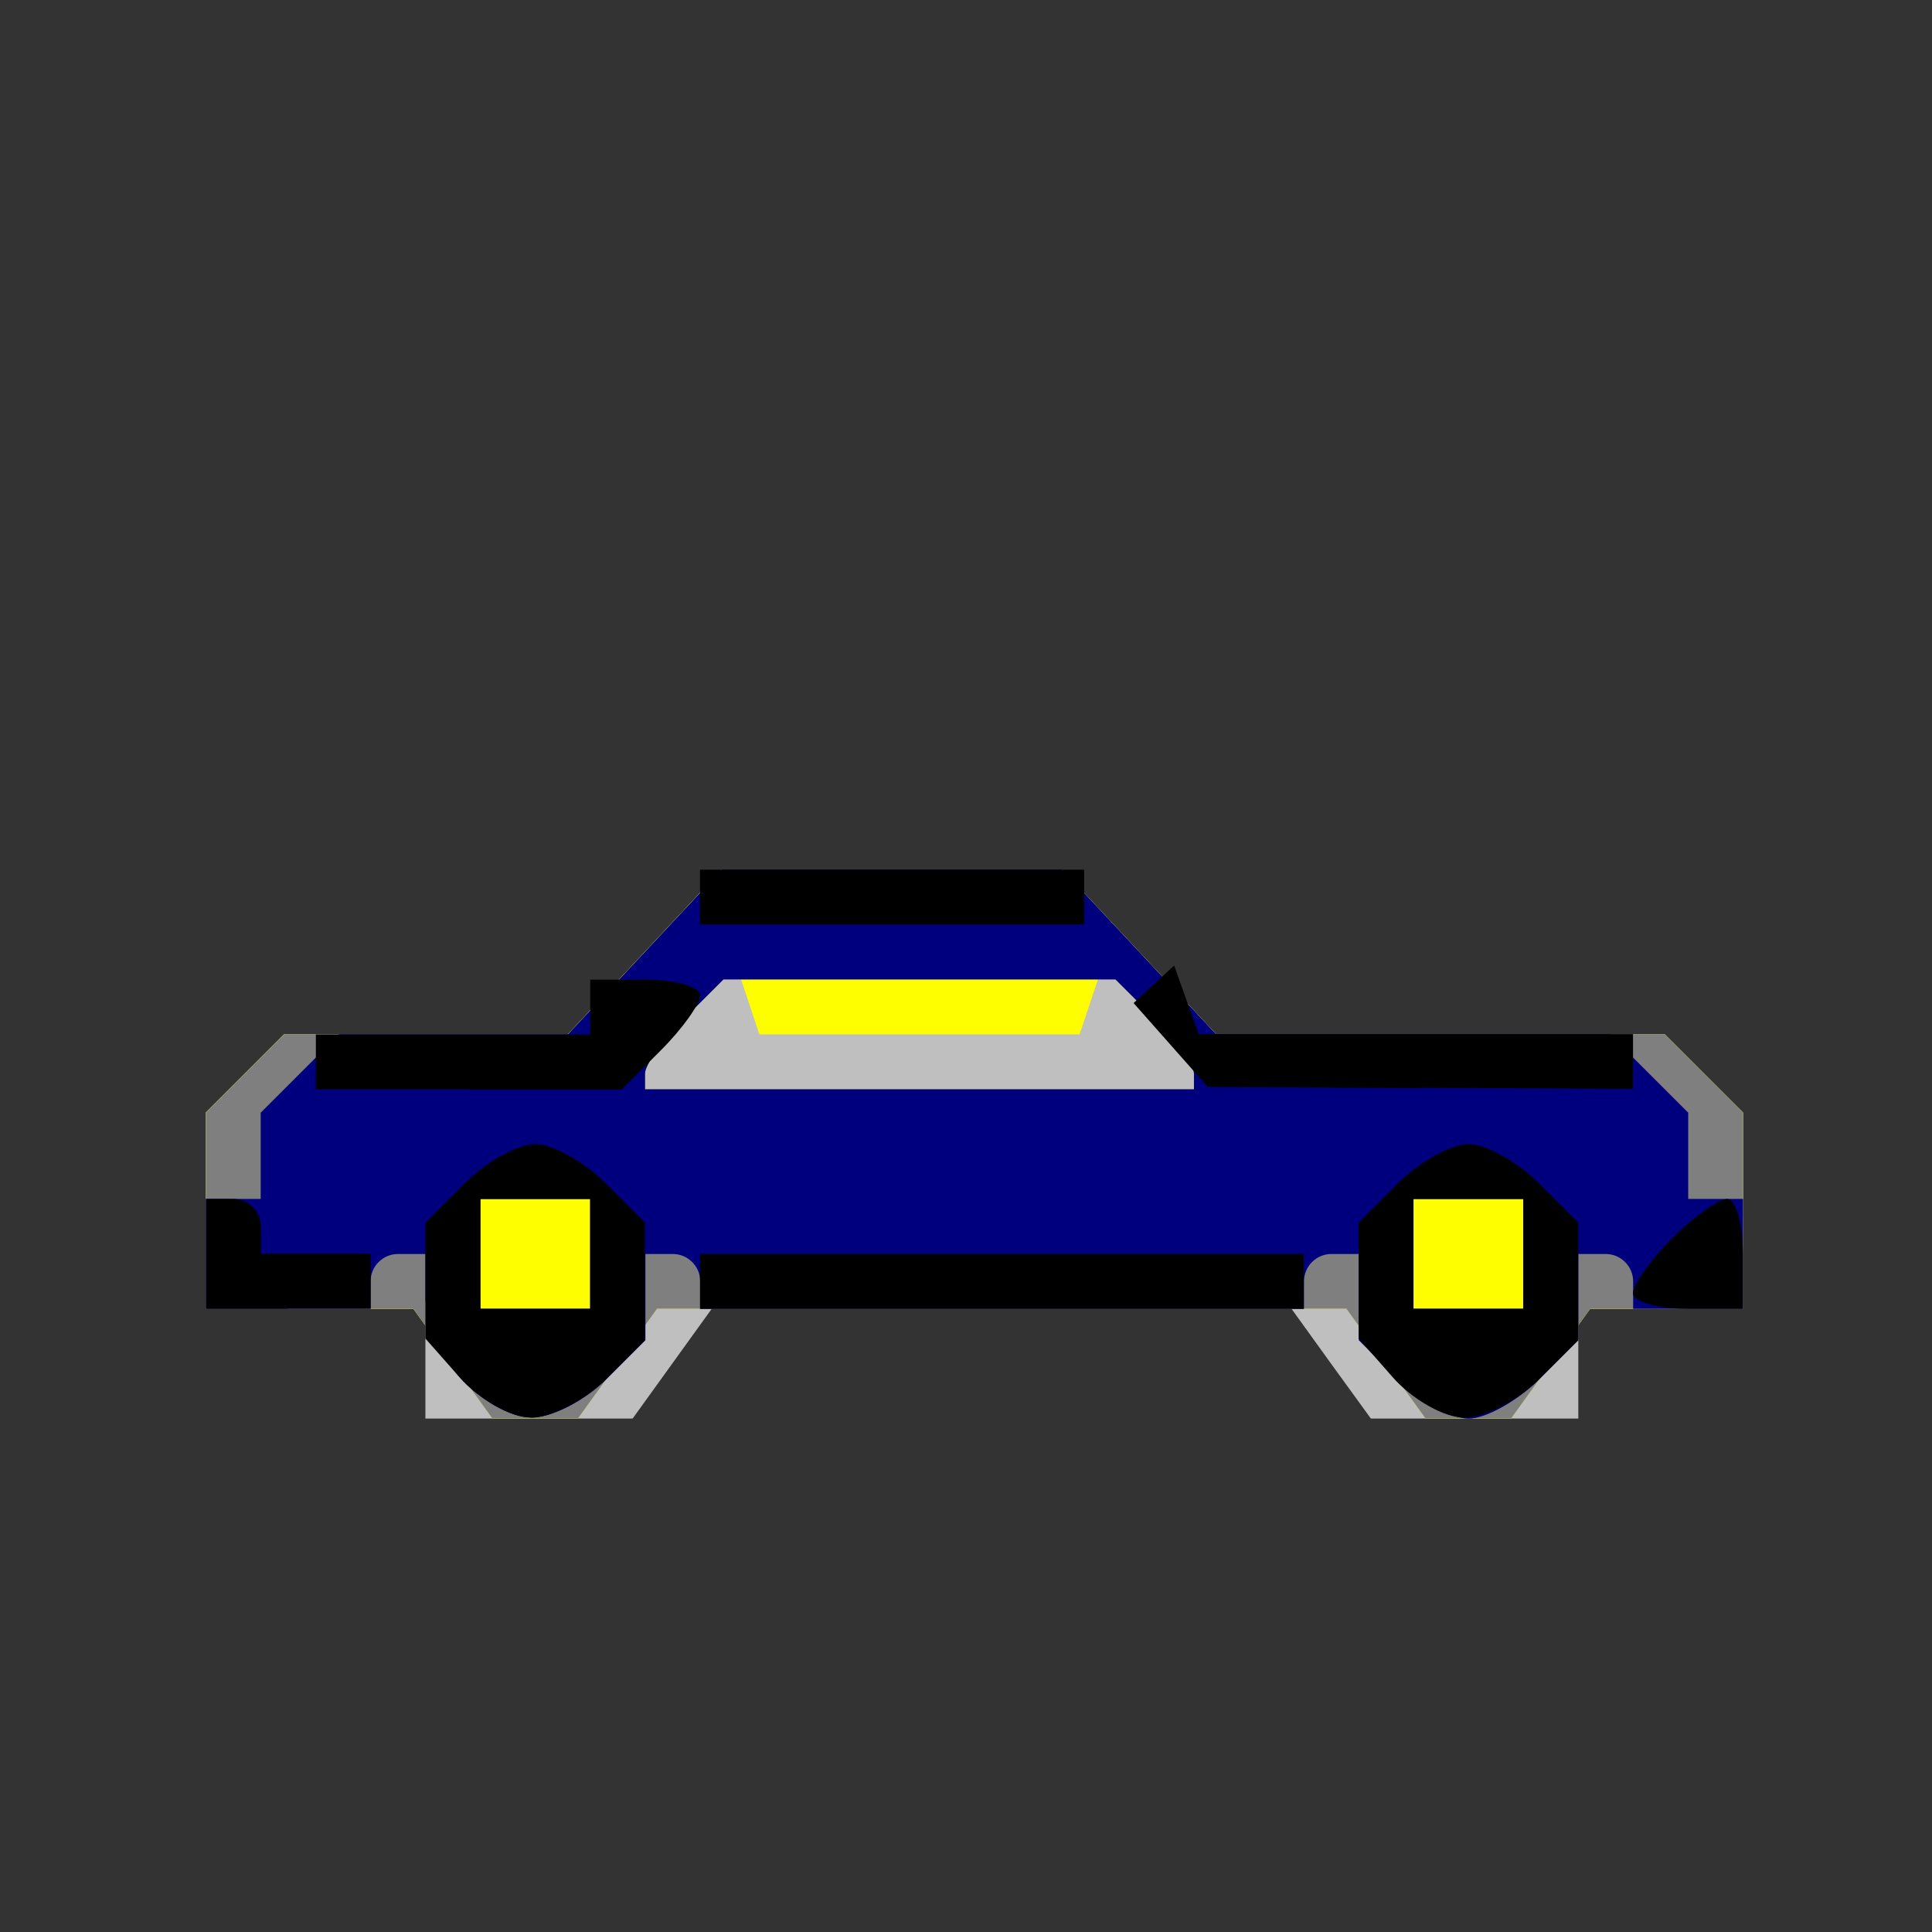 <?xml version="1.0" encoding="UTF-8" standalone="no"?>
<!-- Created with Inkscape (http://www.inkscape.org/) -->

<svg
   xmlns:dc="http://purl.org/dc/elements/1.1/"
   xmlns:cc="http://creativecommons.org/ns#"
   xmlns:rdf="http://www.w3.org/1999/02/22-rdf-syntax-ns#"
   xmlns:svg="http://www.w3.org/2000/svg"
   xmlns="http://www.w3.org/2000/svg"
   xmlns:sodipodi="http://sodipodi.sourceforge.net/DTD/sodipodi-0.dtd"
   xmlns:inkscape="http://www.inkscape.org/namespaces/inkscape"
   width="16"
   height="16"
   id="svg2"
   version="1.1"
   inkscape:version="0.47 r22583"
   sodipodi:docname="CAR1-32.svg">
  <rect width="100%" height="100%" fill="#333333" stroke="none"/>
  <defs
     id="defs4">
    <inkscape:perspective
       sodipodi:type="inkscape:persp3d"
       inkscape:vp_x="0 : 526.18109 : 1"
       inkscape:vp_y="0 : 1000 : 0"
       inkscape:vp_z="744.09448 : 526.18109 : 1"
       inkscape:persp3d-origin="372.04724 : 350.78739 : 1"
       id="perspective10" />
    <inkscape:perspective
       id="perspective2824"
       inkscape:persp3d-origin="0.5 : 0.33333333 : 1"
       inkscape:vp_z="1 : 0.5 : 1"
       inkscape:vp_y="0 : 1000 : 0"
       inkscape:vp_x="0 : 0.5 : 1"
       sodipodi:type="inkscape:persp3d" />
    <inkscape:perspective
       id="perspective5878"
       inkscape:persp3d-origin="0.5 : 0.33333333 : 1"
       inkscape:vp_z="1 : 0.5 : 1"
       inkscape:vp_y="0 : 1000 : 0"
       inkscape:vp_x="0 : 0.5 : 1"
       sodipodi:type="inkscape:persp3d" />
    <inkscape:perspective
       id="perspective5921"
       inkscape:persp3d-origin="0.5 : 0.33333333 : 1"
       inkscape:vp_z="1 : 0.5 : 1"
       inkscape:vp_y="0 : 1000 : 0"
       inkscape:vp_x="0 : 0.5 : 1"
       sodipodi:type="inkscape:persp3d" />
    <inkscape:perspective
       id="perspective5943"
       inkscape:persp3d-origin="0.5 : 0.33333333 : 1"
       inkscape:vp_z="1 : 0.5 : 1"
       inkscape:vp_y="0 : 1000 : 0"
       inkscape:vp_x="0 : 0.5 : 1"
       sodipodi:type="inkscape:persp3d" />
    <inkscape:perspective
       id="perspective5989"
       inkscape:persp3d-origin="0.5 : 0.33333333 : 1"
       inkscape:vp_z="1 : 0.5 : 1"
       inkscape:vp_y="0 : 1000 : 0"
       inkscape:vp_x="0 : 0.5 : 1"
       sodipodi:type="inkscape:persp3d" />
    <inkscape:perspective
       id="perspective6011"
       inkscape:persp3d-origin="0.5 : 0.33333333 : 1"
       inkscape:vp_z="1 : 0.5 : 1"
       inkscape:vp_y="0 : 1000 : 0"
       inkscape:vp_x="0 : 0.5 : 1"
       sodipodi:type="inkscape:persp3d" />
    <inkscape:perspective
       id="perspective6033"
       inkscape:persp3d-origin="0.5 : 0.33333333 : 1"
       inkscape:vp_z="1 : 0.5 : 1"
       inkscape:vp_y="0 : 1000 : 0"
       inkscape:vp_x="0 : 0.5 : 1"
       sodipodi:type="inkscape:persp3d" />
    <inkscape:perspective
       id="perspective6245"
       inkscape:persp3d-origin="0.5 : 0.33333333 : 1"
       inkscape:vp_z="1 : 0.5 : 1"
       inkscape:vp_y="0 : 1000 : 0"
       inkscape:vp_x="0 : 0.5 : 1"
       sodipodi:type="inkscape:persp3d" />
    <inkscape:perspective
       id="perspective6269"
       inkscape:persp3d-origin="0.5 : 0.33333333 : 1"
       inkscape:vp_z="1 : 0.5 : 1"
       inkscape:vp_y="0 : 1000 : 0"
       inkscape:vp_x="0 : 0.5 : 1"
       sodipodi:type="inkscape:persp3d" />
    <inkscape:perspective
       id="perspective6364"
       inkscape:persp3d-origin="0.5 : 0.33333333 : 1"
       inkscape:vp_z="1 : 0.5 : 1"
       inkscape:vp_y="0 : 1000 : 0"
       inkscape:vp_x="0 : 0.5 : 1"
       sodipodi:type="inkscape:persp3d" />
    <inkscape:perspective
       id="perspective6396"
       inkscape:persp3d-origin="0.5 : 0.33333333 : 1"
       inkscape:vp_z="1 : 0.5 : 1"
       inkscape:vp_y="0 : 1000 : 0"
       inkscape:vp_x="0 : 0.5 : 1"
       sodipodi:type="inkscape:persp3d" />
    <inkscape:perspective
       id="perspective6438"
       inkscape:persp3d-origin="0.5 : 0.33333333 : 1"
       inkscape:vp_z="1 : 0.5 : 1"
       inkscape:vp_y="0 : 1000 : 0"
       inkscape:vp_x="0 : 0.5 : 1"
       sodipodi:type="inkscape:persp3d" />
    <inkscape:perspective
       id="perspective6460"
       inkscape:persp3d-origin="0.5 : 0.33333333 : 1"
       inkscape:vp_z="1 : 0.5 : 1"
       inkscape:vp_y="0 : 1000 : 0"
       inkscape:vp_x="0 : 0.5 : 1"
       sodipodi:type="inkscape:persp3d" />
    <inkscape:perspective
       id="perspective6480"
       inkscape:persp3d-origin="0.5 : 0.33333333 : 1"
       inkscape:vp_z="1 : 0.5 : 1"
       inkscape:vp_y="0 : 1000 : 0"
       inkscape:vp_x="0 : 0.5 : 1"
       sodipodi:type="inkscape:persp3d" />
    <inkscape:perspective
       id="perspective6504"
       inkscape:persp3d-origin="0.5 : 0.33333333 : 1"
       inkscape:vp_z="1 : 0.5 : 1"
       inkscape:vp_y="0 : 1000 : 0"
       inkscape:vp_x="0 : 0.5 : 1"
       sodipodi:type="inkscape:persp3d" />
    <inkscape:perspective
       id="perspective6524"
       inkscape:persp3d-origin="0.5 : 0.33333333 : 1"
       inkscape:vp_z="1 : 0.5 : 1"
       inkscape:vp_y="0 : 1000 : 0"
       inkscape:vp_x="0 : 0.5 : 1"
       sodipodi:type="inkscape:persp3d" />
    <inkscape:perspective
       id="perspective6548"
       inkscape:persp3d-origin="0.5 : 0.33333333 : 1"
       inkscape:vp_z="1 : 0.5 : 1"
       inkscape:vp_y="0 : 1000 : 0"
       inkscape:vp_x="0 : 0.5 : 1"
       sodipodi:type="inkscape:persp3d" />
    <inkscape:perspective
       id="perspective6572"
       inkscape:persp3d-origin="0.5 : 0.33333333 : 1"
       inkscape:vp_z="1 : 0.5 : 1"
       inkscape:vp_y="0 : 1000 : 0"
       inkscape:vp_x="0 : 0.5 : 1"
       sodipodi:type="inkscape:persp3d" />
    <inkscape:perspective
       id="perspective6594"
       inkscape:persp3d-origin="0.5 : 0.33333333 : 1"
       inkscape:vp_z="1 : 0.5 : 1"
       inkscape:vp_y="0 : 1000 : 0"
       inkscape:vp_x="0 : 0.5 : 1"
       sodipodi:type="inkscape:persp3d" />
    <inkscape:perspective
       id="perspective6614"
       inkscape:persp3d-origin="0.5 : 0.33333333 : 1"
       inkscape:vp_z="1 : 0.5 : 1"
       inkscape:vp_y="0 : 1000 : 0"
       inkscape:vp_x="0 : 0.5 : 1"
       sodipodi:type="inkscape:persp3d" />
    <inkscape:perspective
       id="perspective6650"
       inkscape:persp3d-origin="0.5 : 0.33333333 : 1"
       inkscape:vp_z="1 : 0.5 : 1"
       inkscape:vp_y="0 : 1000 : 0"
       inkscape:vp_x="0 : 0.5 : 1"
       sodipodi:type="inkscape:persp3d" />
  </defs>
  <sodipodi:namedview
     id="base"
     pagecolor="#ffffff"
     bordercolor="#666666"
     borderopacity="1.0"
     inkscape:pageopacity="0.0"
     inkscape:pageshadow="2"
     inkscape:zoom="8.671875"
     inkscape:cx="10.564203"
     inkscape:cy="2.743179"
     inkscape:document-units="px"
     inkscape:current-layer="layer1"
     showgrid="true"
     inkscape:window-width="1280"
     inkscape:window-height="780"
     inkscape:window-x="-8"
     inkscape:window-y="-8"
     inkscape:window-maximized="1">
    <inkscape:grid
       type="xygrid"
       id="grid6324"
       empspacing="5"
       visible="true"
       enabled="true"
       snapvisiblegridlinesonly="true" />
  </sodipodi:namedview>
  <g
     inkscape:label="Calque 1"
     inkscape:groupmode="layer"
     id="layer1"
     transform="translate(0,-1036.362)">
    <g
       id="g6656"
       transform="translate(0.023,-0.116)">
      <path
         style="fill:#bfbfbf"
         d="m 4.359,1048.226 -0.859,0 0,-0.455 0,-0.455 -0.909,0 -0.909,0 0,-0.812 0,-0.812 0.325,-0.325 0.325,-0.325 1.175,0 1.175,0 0.637,-0.682 0.637,-0.682 1.409,0 1.409,0 0.637,0.682 0.637,0.682 1.857,0 1.857,0 0.325,0.325 0.325,0.325 0,0.812 0,0.812 -0.682,0 -0.682,0 0,0.455 0,0.455 -0.859,0 -0.859,0 L 11,1047.771 l -0.328,-0.455 -2.4,0 -2.4,0 -0.328,0.455 -0.328,0.455 -0.859,0 z"
         id="path6666" />
      <path
         style="fill:#fefe00"
         d="m 4.409,1048.226 -0.354,0 -0.328,-0.455 -0.328,-0.455 -0.859,0 -0.859,0 0,-0.812 0,-0.812 0.325,-0.325 0.325,-0.325 1.175,0 1.175,0 0.637,-0.682 0.637,-0.682 1.409,0 1.409,0 0.637,0.682 0.637,0.682 1.857,0 1.857,0 0.325,0.325 0.325,0.325 0,0.812 0,0.812 -0.632,0 -0.632,0 -0.328,0.455 -0.328,0.455 -0.354,0 -0.354,0 -0.328,-0.455 -0.328,-0.455 -2.854,0 -2.854,0 -0.328,0.455 -0.328,0.455 -0.354,0 z m 3.182,-2.727 2.273,0 0,-0.13 c 0,-0.071 -0.171,-0.301 -0.379,-0.509 l -0.379,-0.38 -0.094,0.282 -0.094,0.282 -1.326,0 -1.326,0 -0.094,-0.282 -0.094,-0.282 -0.379,0.38 c -0.209,0.209 -0.379,0.438 -0.379,0.509 l 0,0.13 2.273,0 z"
         id="path6664" />
      <path
         style="fill:#7f7f7f"
         d="m 4.409,1048.226 -0.354,0 -0.328,-0.455 -0.328,-0.455 -0.859,0 -0.859,0 0,-0.812 0,-0.812 0.325,-0.325 0.325,-0.325 1.175,0 1.175,0 0.637,-0.682 0.637,-0.682 1.409,0 1.409,0 0.637,0.682 0.637,0.682 1.857,0 1.857,0 0.325,0.325 0.325,0.325 0,0.812 0,0.812 -0.632,0 -0.632,0 -0.328,0.455 -0.328,0.455 -0.354,0 -0.354,0 -0.328,-0.455 -0.328,-0.455 -2.854,0 -2.854,0 -0.328,0.455 -0.328,0.455 -0.354,0 z m 0,-0.909 0.455,0 0,-0.455 0,-0.455 -0.455,0 -0.455,0 0,0.455 0,0.455 0.455,0 z m 7.727,0 0.455,0 0,-0.455 0,-0.455 -0.455,0 -0.455,0 0,0.455 0,0.455 0.455,0 z m -4.545,-1.818 2.273,0 0,-0.13 c 0,-0.071 -0.146,-0.276 -0.325,-0.455 l -0.325,-0.325 -1.623,0 -1.623,0 -0.325,0.325 c -0.179,0.178 -0.325,0.383 -0.325,0.455 l 0,0.13 2.273,0 z"
         id="path6662" />
      <path
         style="fill:#00007f"
         d="m 4.369,1048.217 c -0.165,0 -0.428,-0.154 -0.584,-0.331 C 3.628,1047.708 3.5,1047.405 3.5,1047.213 l 0,-0.35 -0.227,0 c -0.125,0 -0.227,0.102 -0.227,0.227 l 0,0.227 -0.682,0 -0.682,0 0,-0.455 0,-0.455 0.227,0 0.227,0 0,-0.357 0,-0.357 0.325,-0.325 0.325,-0.325 0.948,0 0.948,0 0.637,-0.682 0.637,-0.682 1.409,0 1.409,0 0.637,0.682 0.637,0.682 1.63,0 1.63,0 0.325,0.325 0.325,0.325 0,0.357 0,0.357 0.227,0 0.227,0 0,0.455 0,0.455 -0.455,0 -0.455,0 0,-0.227 c 0,-0.125 -0.102,-0.227 -0.227,-0.227 l -0.227,0 0,0.357 0,0.357 -0.325,0.325 c -0.179,0.178 -0.442,0.325 -0.584,0.325 -0.143,0 -0.406,-0.146 -0.584,-0.325 l -0.325,-0.325 0,-0.357 0,-0.357 -0.227,0 c -0.125,0 -0.227,0.102 -0.227,0.227 l 0,0.227 -2.5,0 -2.5,0 0,-0.227 c 0,-0.125 -0.102,-0.227 -0.227,-0.227 l -0.227,0 0,0.357 0,0.357 -0.325,0.325 c -0.179,0.178 -0.46,0.321 -0.625,0.316 z m 0.041,-0.9 0.455,0 0,-0.455 0,-0.455 -0.455,0 -0.455,0 0,0.455 0,0.455 0.455,0 z m 7.727,0 0.455,0 0,-0.455 0,-0.455 -0.455,0 -0.455,0 0,0.455 0,0.455 0.455,0 z m -4.545,-1.818 2.273,0 0,-0.13 c 0,-0.071 -0.146,-0.276 -0.325,-0.455 l -0.325,-0.325 -1.623,0 -1.623,0 -0.325,0.325 c -0.179,0.178 -0.325,0.383 -0.325,0.455 l 0,0.13 2.273,0 z"
         id="path6660" />
      <path
         style="fill:#000000"
         d="m 4.369,1048.217 c -0.165,0 -0.428,-0.154 -0.584,-0.331 L 3.5,1047.563 l 0,-0.48 0,-0.48 0.325,-0.325 c 0.179,-0.179 0.442,-0.325 0.584,-0.325 0.143,0 0.406,0.146 0.584,0.325 l 0.325,0.325 0,0.487 0,0.487 -0.325,0.325 c -0.179,0.178 -0.46,0.321 -0.625,0.316 z m 0.041,-0.9 0.455,0 0,-0.455 0,-0.455 -0.455,0 -0.455,0 0,0.455 0,0.455 0.455,0 z m 7.687,0.9 c -0.165,0 -0.428,-0.154 -0.584,-0.331 l -0.284,-0.323 0,-0.48 0,-0.48 0.325,-0.325 c 0.179,-0.179 0.442,-0.325 0.584,-0.325 0.143,0 0.406,0.146 0.584,0.325 l 0.325,0.325 0,0.487 0,0.487 -0.325,0.325 c -0.179,0.178 -0.46,0.321 -0.625,0.316 z m 0.041,-0.9 0.455,0 0,-0.455 0,-0.455 -0.455,0 -0.455,0 0,0.455 0,0.455 0.455,0 z m -9.773,0 -0.682,0 0,-0.455 0,-0.455 0.227,0 c 0.125,0 0.227,0.102 0.227,0.227 l 0,0.227 0.455,0 0.455,0 0,0.227 0,0.227 -0.682,0 z m 5.909,0 -2.5,0 0,-0.227 0,-0.227 2.5,0 2.5,0 0,0.227 0,0.227 -2.5,0 z m 5.682,0 c -0.25,0 -0.455,-0.059 -0.455,-0.13 0,-0.071 0.146,-0.276 0.325,-0.455 0.179,-0.178 0.383,-0.325 0.455,-0.325 0.071,0 0.13,0.204 0.13,0.455 l 0,0.455 -0.455,0 z m -10.097,-1.818 -1.266,0 0,-0.227 0,-0.227 1.136,0 1.136,0 0,-0.227 0,-0.227 0.455,0 c 0.25,0 0.455,0.058 0.455,0.13 0,0.071 -0.146,0.276 -0.325,0.455 l -0.325,0.325 -1.266,0 z m 7.881,-0.01 -1.761,-0.01 -0.307,-0.347 -0.307,-0.347 0.168,-0.156 0.168,-0.155 0.101,0.284 0.101,0.284 1.799,0 1.799,0 0,0.227 0,0.227 -1.761,-0.01 z m -4.375,-1.355 -1.591,0 0,-0.227 0,-0.227 1.591,0 1.591,0 0,0.227 0,0.227 -1.591,0 z"
         id="path6658" />
    </g>
  </g>
</svg>
